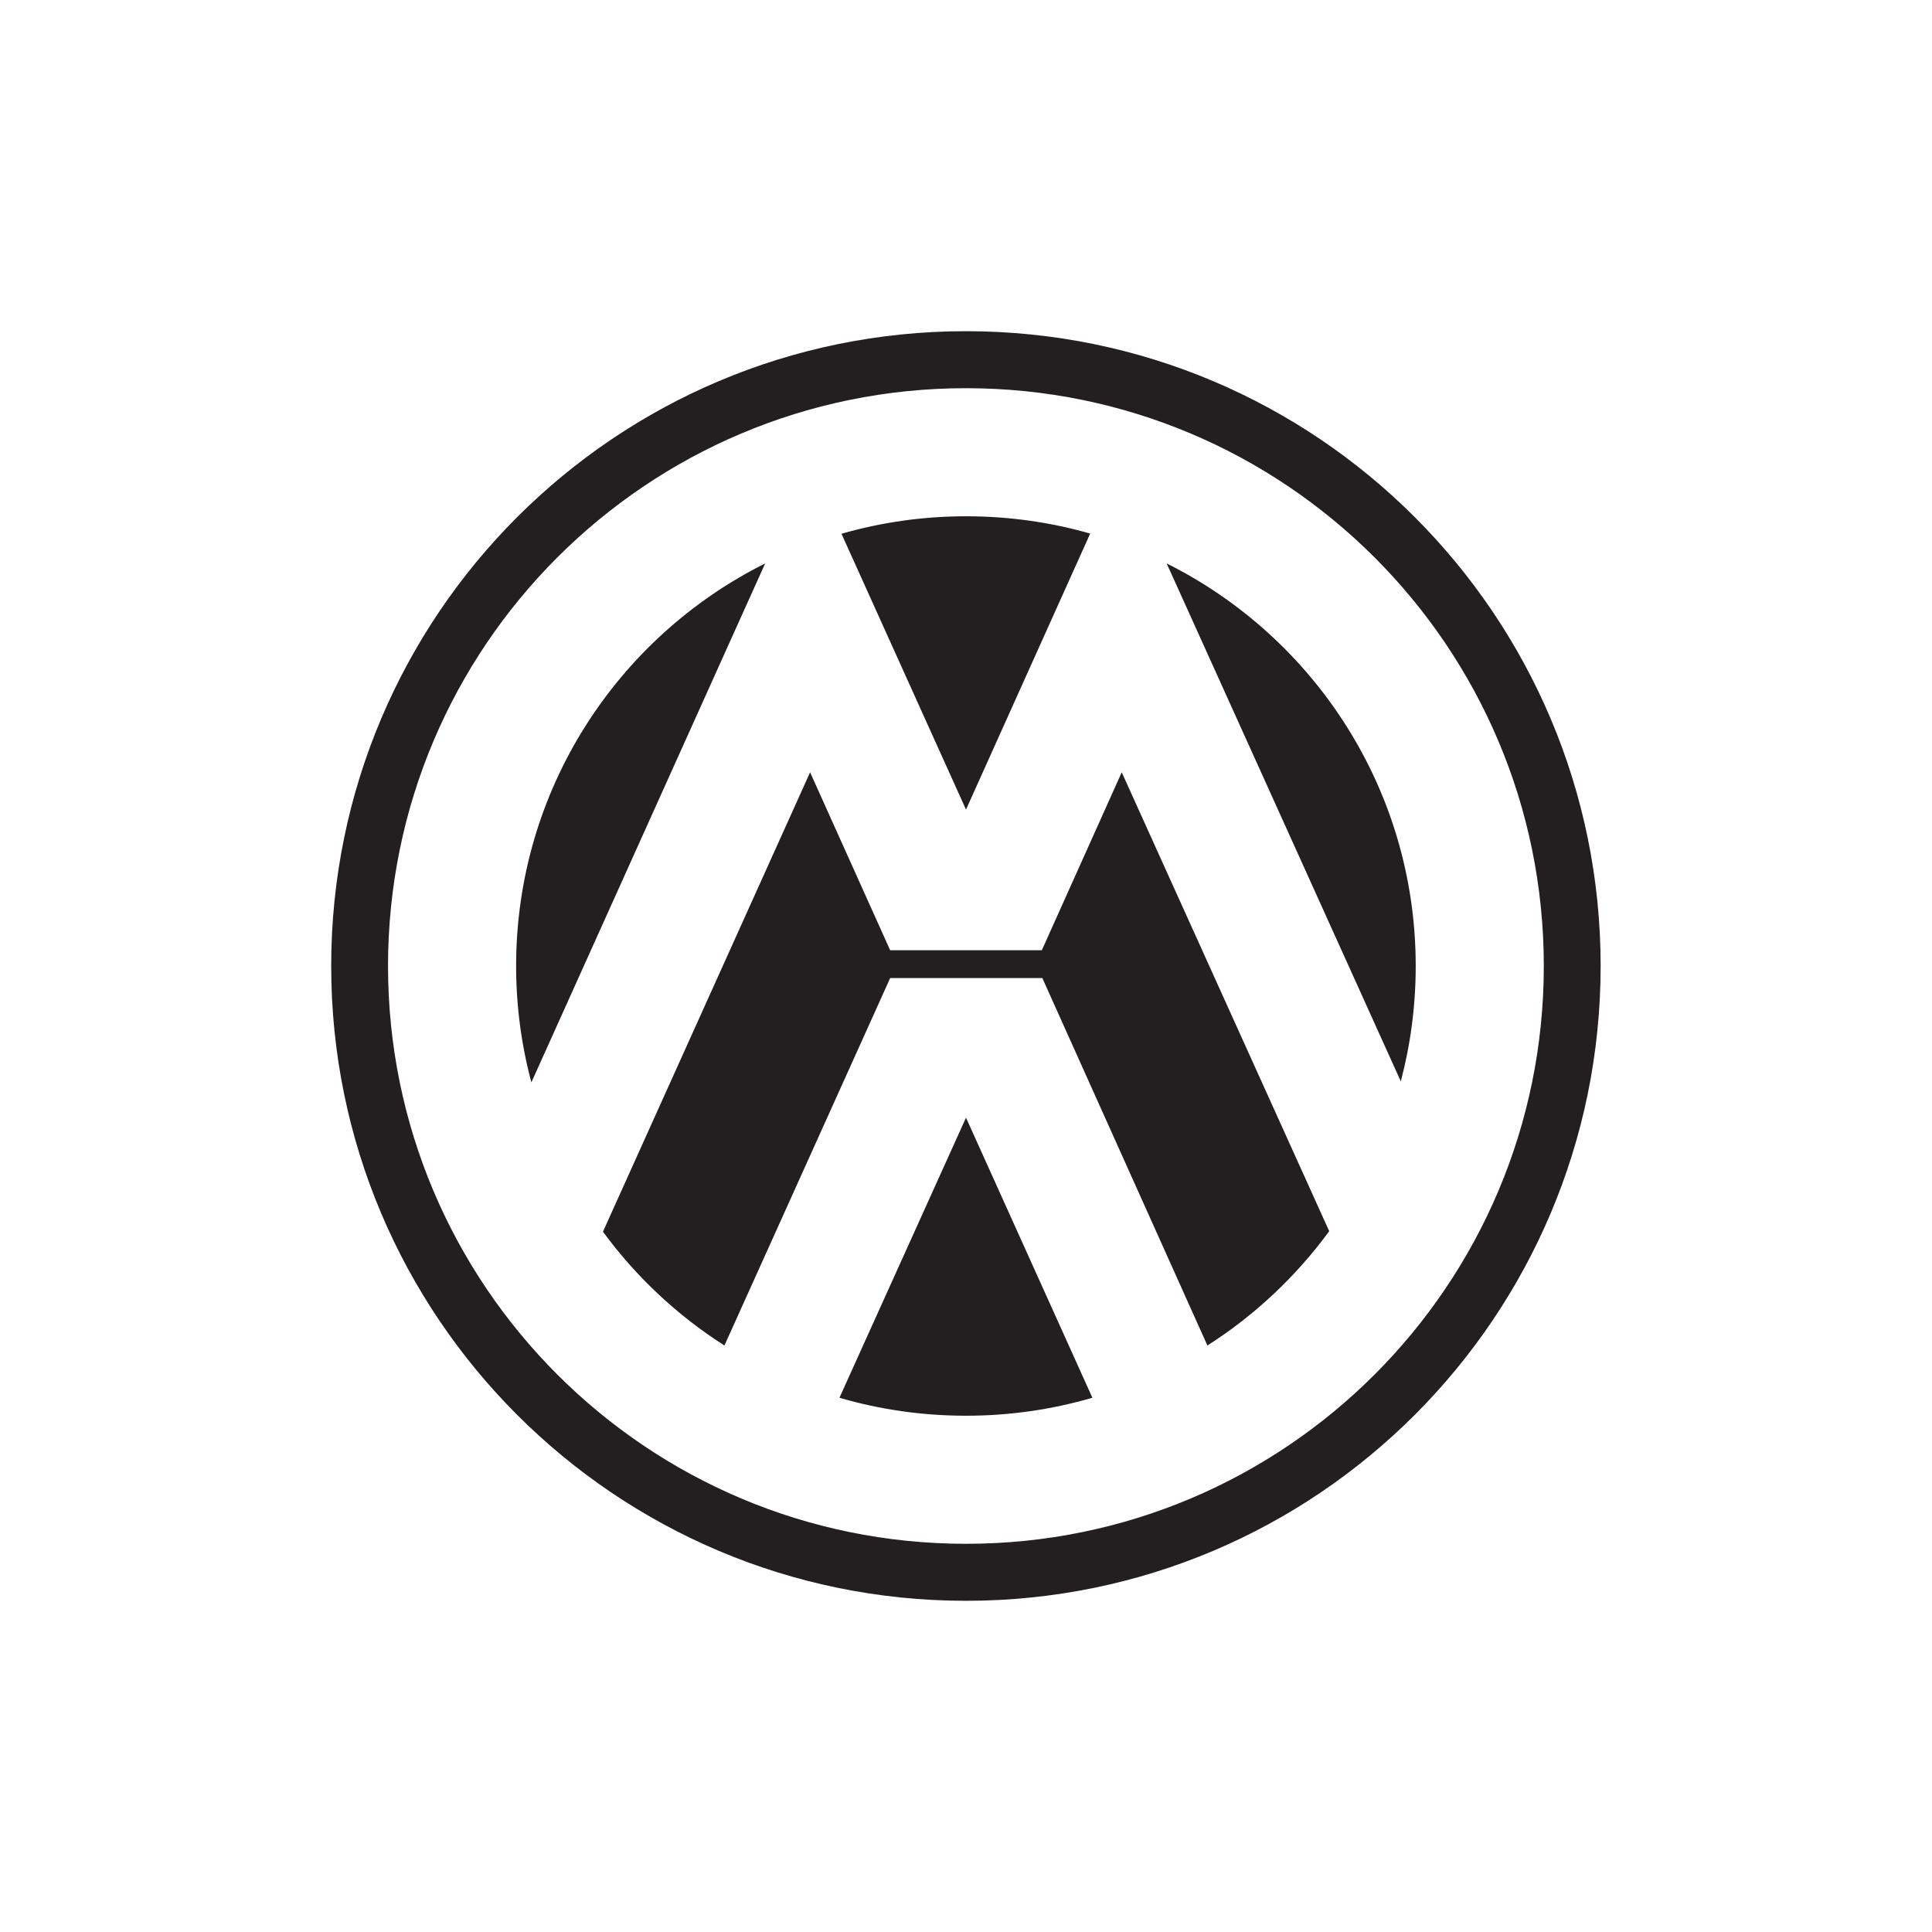 <?xml version="1.0" encoding="UTF-8" standalone="no"?>
<svg version="1.1" width="140" height="140" xmlns="http://www.w3.org/2000/svg">
  <path fill="#231f20" stroke="none" d="M 70,116 c -25.403,0 -46,-20.598 -46,-46 C 24,44.597 44.597,24 70,24 c 25.403,0 45.988,20.597 45.988,46 0,25.403 -20.585,46 -45.988,46 z m 0,-4.13 c 23.125,0 41.87,-18.745 41.87,-41.87 0,-23.126 -18.745,-41.87 -41.87,-41.87 -23.126,0 -41.882,18.744 -41.882,41.87 0,23.125 18.756,41.87 41.882,41.87 z m 0,-9.281 c -3.183,0 -6.262,-0.452 -9.17,-1.303 L 70,80.99 l 9.158,20.296 c -2.905,0.849 -5.98,1.303 -9.158,1.303 z m -17.505,-5.089 c -3.424,-2.182 -6.407,-4.982 -8.802,-8.248 l 15.01,-33.289 5.802,12.895 10.99,0 5.79,-12.895 15.034,33.252 c -2.399,3.279 -5.391,6.095 -8.826,8.285 l -11.961,-26.626 -11.027,0 z M 38.506,78.433 c -0.719,-2.691 -1.106,-5.517 -1.106,-8.433 0,-12.772 7.349,-23.826 18.046,-29.171 z M 101.507,78.359 84.542,40.829 c 10.697,5.345 18.046,16.399 18.046,29.171 0,2.891 -0.375,5.69 -1.082,8.359 z M 70,58.666 60.977,38.678 C 63.84,37.855 66.872,37.411 70,37.411 c 3.124,0 6.138,0.433 8.998,1.254 z" />
</svg>